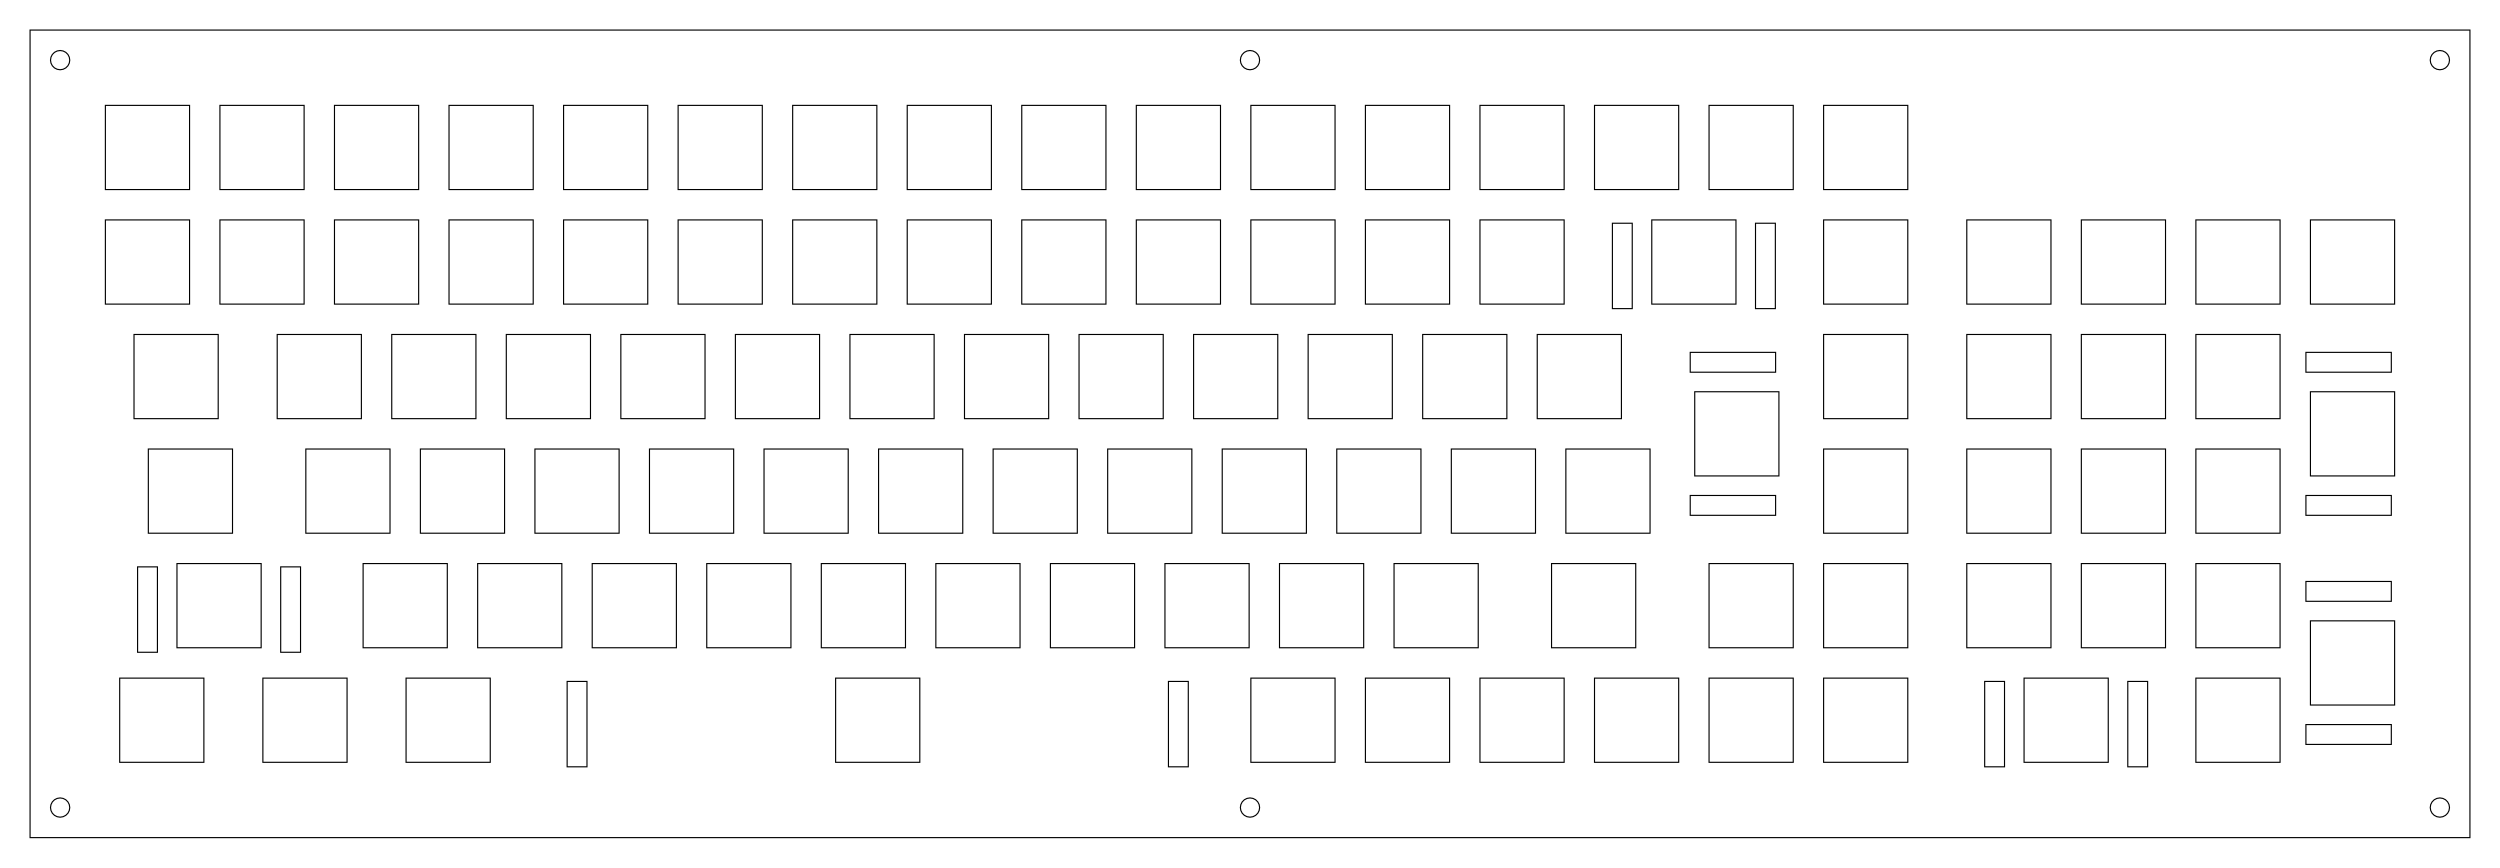 <?xml version="1.0"?>
<!-- Generated by SVGo -->
<svg width="415.763mm" height="144.301mm"
     viewBox="0.000 0.000 415.763 144.301"
     xmlns="http://www.w3.org/2000/svg" 
     xmlns:xlink="http://www.w3.org/1999/xlink">
<polygon points="410.763,139.301 5.000,139.301 5.000,5.000 410.763,5.000" style="fill:none;stroke-width:0.05mm;stroke:black"/>
<polygon points="9.505,132.779 9.059,133.006 8.705,133.360 8.478,133.806 8.400,134.301 8.478,134.795 8.705,135.241 9.059,135.595 9.505,135.822 10.000,135.901 10.494,135.822 10.940,135.595 11.294,135.241 11.521,134.795 11.600,134.301 11.521,133.806 11.294,133.360 10.940,133.006 10.494,132.779 10.000,132.701" style="fill:none;stroke-width:0.05mm;stroke:black"/>
<polygon points="207.387,132.779 206.941,133.006 206.587,133.360 206.360,133.806 206.281,134.301 206.360,134.795 206.587,135.241 206.941,135.595 207.387,135.822 207.881,135.901 208.376,135.822 208.822,135.595 209.176,135.241 209.403,134.795 209.481,134.301 209.403,133.806 209.176,133.360 208.822,133.006 208.376,132.779 207.881,132.701" style="fill:none;stroke-width:0.05mm;stroke:black"/>
<polygon points="405.269,132.779 404.823,133.006 404.469,133.360 404.241,133.806 404.163,134.301 404.241,134.795 404.469,135.241 404.823,135.595 405.269,135.822 405.763,135.901 406.257,135.822 406.703,135.595 407.057,135.241 407.285,134.795 407.363,134.301 407.285,133.806 407.057,133.360 406.703,133.006 406.257,132.779 405.763,132.701" style="fill:none;stroke-width:0.05mm;stroke:black"/>
<polygon points="353.862,113.325 353.862,127.525 357.162,127.525 357.162,113.325" style="fill:none;stroke-width:0.05mm;stroke:black"/>
<polygon points="330.062,113.325 330.062,127.525 333.362,127.525 333.362,113.325" style="fill:none;stroke-width:0.05mm;stroke:black"/>
<polygon points="194.318,113.325 194.318,127.525 197.618,127.525 197.618,113.325" style="fill:none;stroke-width:0.05mm;stroke:black"/>
<polygon points="94.318,113.325 94.318,127.525 97.618,127.525 97.618,113.325" style="fill:none;stroke-width:0.05mm;stroke:black"/>
<polygon points="365.187,112.775 365.187,126.775 379.187,126.775 379.187,112.775" style="fill:none;stroke-width:0.05mm;stroke:black"/>
<polygon points="336.612,112.775 336.612,126.775 350.612,126.775 350.612,112.775" style="fill:none;stroke-width:0.05mm;stroke:black"/>
<polygon points="303.275,112.775 303.275,126.775 317.275,126.775 317.275,112.775" style="fill:none;stroke-width:0.05mm;stroke:black"/>
<polygon points="284.225,112.775 284.225,126.775 298.225,126.775 298.225,112.775" style="fill:none;stroke-width:0.05mm;stroke:black"/>
<polygon points="265.175,112.775 265.175,126.775 279.175,126.775 279.175,112.775" style="fill:none;stroke-width:0.05mm;stroke:black"/>
<polygon points="246.125,112.775 246.125,126.775 260.125,126.775 260.125,112.775" style="fill:none;stroke-width:0.05mm;stroke:black"/>
<polygon points="227.075,112.775 227.075,126.775 241.075,126.775 241.075,112.775" style="fill:none;stroke-width:0.05mm;stroke:black"/>
<polygon points="208.025,112.775 208.025,126.775 222.025,126.775 222.025,112.775" style="fill:none;stroke-width:0.05mm;stroke:black"/>
<polygon points="138.968,112.775 138.968,126.775 152.968,126.775 152.968,112.775" style="fill:none;stroke-width:0.05mm;stroke:black"/>
<polygon points="67.531,112.775 67.531,126.775 81.531,126.775 81.531,112.775" style="fill:none;stroke-width:0.05mm;stroke:black"/>
<polygon points="43.718,112.775 43.718,126.775 57.718,126.775 57.718,112.775" style="fill:none;stroke-width:0.05mm;stroke:black"/>
<polygon points="19.906,112.775 19.906,126.775 33.906,126.775 33.906,112.775" style="fill:none;stroke-width:0.05mm;stroke:black"/>
<polygon points="383.487,120.500 383.487,123.800 397.687,123.800 397.687,120.500" style="fill:none;stroke-width:0.05mm;stroke:black"/>
<polygon points="384.237,103.250 384.237,117.250 398.237,117.250 398.237,103.250" style="fill:none;stroke-width:0.05mm;stroke:black"/>
<polygon points="46.681,94.274 46.681,108.475 49.981,108.475 49.981,94.274" style="fill:none;stroke-width:0.05mm;stroke:black"/>
<polygon points="22.881,94.274 22.881,108.475 26.181,108.475 26.181,94.274" style="fill:none;stroke-width:0.05mm;stroke:black"/>
<polygon points="365.187,93.725 365.187,107.725 379.187,107.725 379.187,93.725" style="fill:none;stroke-width:0.05mm;stroke:black"/>
<polygon points="346.137,93.725 346.137,107.725 360.137,107.725 360.137,93.725" style="fill:none;stroke-width:0.05mm;stroke:black"/>
<polygon points="327.087,93.725 327.087,107.725 341.087,107.725 341.087,93.725" style="fill:none;stroke-width:0.05mm;stroke:black"/>
<polygon points="303.275,93.725 303.275,107.725 317.275,107.725 317.275,93.725" style="fill:none;stroke-width:0.05mm;stroke:black"/>
<polygon points="284.225,93.725 284.225,107.725 298.225,107.725 298.225,93.725" style="fill:none;stroke-width:0.05mm;stroke:black"/>
<polygon points="258.031,93.725 258.031,107.725 272.031,107.725 272.031,93.725" style="fill:none;stroke-width:0.05mm;stroke:black"/>
<polygon points="231.837,93.725 231.837,107.725 245.837,107.725 245.837,93.725" style="fill:none;stroke-width:0.05mm;stroke:black"/>
<polygon points="212.787,93.725 212.787,107.725 226.787,107.725 226.787,93.725" style="fill:none;stroke-width:0.05mm;stroke:black"/>
<polygon points="193.737,93.725 193.737,107.725 207.737,107.725 207.737,93.725" style="fill:none;stroke-width:0.05mm;stroke:black"/>
<polygon points="174.687,93.725 174.687,107.725 188.687,107.725 188.687,93.725" style="fill:none;stroke-width:0.05mm;stroke:black"/>
<polygon points="155.637,93.725 155.637,107.725 169.637,107.725 169.637,93.725" style="fill:none;stroke-width:0.05mm;stroke:black"/>
<polygon points="136.587,93.725 136.587,107.725 150.587,107.725 150.587,93.725" style="fill:none;stroke-width:0.05mm;stroke:black"/>
<polygon points="117.537,93.725 117.537,107.725 131.537,107.725 131.537,93.725" style="fill:none;stroke-width:0.05mm;stroke:black"/>
<polygon points="98.487,93.725 98.487,107.725 112.487,107.725 112.487,93.725" style="fill:none;stroke-width:0.05mm;stroke:black"/>
<polygon points="79.437,93.725 79.437,107.725 93.437,107.725 93.437,93.725" style="fill:none;stroke-width:0.05mm;stroke:black"/>
<polygon points="60.387,93.725 60.387,107.725 74.387,107.725 74.387,93.725" style="fill:none;stroke-width:0.05mm;stroke:black"/>
<polygon points="29.431,93.725 29.431,107.725 43.431,107.725 43.431,93.725" style="fill:none;stroke-width:0.05mm;stroke:black"/>
<polygon points="383.487,96.700 383.487,100.000 397.687,100.000 397.687,96.700" style="fill:none;stroke-width:0.05mm;stroke:black"/>
<polygon points="365.187,74.675 365.187,88.675 379.187,88.675 379.187,74.675" style="fill:none;stroke-width:0.05mm;stroke:black"/>
<polygon points="346.137,74.675 346.137,88.675 360.137,88.675 360.137,74.675" style="fill:none;stroke-width:0.05mm;stroke:black"/>
<polygon points="327.087,74.675 327.087,88.675 341.087,88.675 341.087,74.675" style="fill:none;stroke-width:0.05mm;stroke:black"/>
<polygon points="303.275,74.675 303.275,88.675 317.275,88.675 317.275,74.675" style="fill:none;stroke-width:0.05mm;stroke:black"/>
<polygon points="260.411,74.675 260.411,88.675 274.412,88.675 274.412,74.675" style="fill:none;stroke-width:0.05mm;stroke:black"/>
<polygon points="241.362,74.675 241.362,88.675 255.362,88.675 255.362,74.675" style="fill:none;stroke-width:0.05mm;stroke:black"/>
<polygon points="222.312,74.675 222.312,88.675 236.312,88.675 236.312,74.675" style="fill:none;stroke-width:0.05mm;stroke:black"/>
<polygon points="203.262,74.675 203.262,88.675 217.262,88.675 217.262,74.675" style="fill:none;stroke-width:0.05mm;stroke:black"/>
<polygon points="184.212,74.675 184.212,88.675 198.212,88.675 198.212,74.675" style="fill:none;stroke-width:0.05mm;stroke:black"/>
<polygon points="165.162,74.675 165.162,88.675 179.162,88.675 179.162,74.675" style="fill:none;stroke-width:0.05mm;stroke:black"/>
<polygon points="146.112,74.675 146.112,88.675 160.112,88.675 160.112,74.675" style="fill:none;stroke-width:0.05mm;stroke:black"/>
<polygon points="127.062,74.675 127.062,88.675 141.062,88.675 141.062,74.675" style="fill:none;stroke-width:0.05mm;stroke:black"/>
<polygon points="108.012,74.675 108.012,88.675 122.012,88.675 122.012,74.675" style="fill:none;stroke-width:0.05mm;stroke:black"/>
<polygon points="88.962,74.675 88.962,88.675 102.962,88.675 102.962,74.675" style="fill:none;stroke-width:0.05mm;stroke:black"/>
<polygon points="69.912,74.675 69.912,88.675 83.912,88.675 83.912,74.675" style="fill:none;stroke-width:0.05mm;stroke:black"/>
<polygon points="50.862,74.675 50.862,88.675 64.861,88.675 64.861,74.675" style="fill:none;stroke-width:0.05mm;stroke:black"/>
<polygon points="24.668,74.675 24.668,88.675 38.668,88.675 38.668,74.675" style="fill:none;stroke-width:0.05mm;stroke:black"/>
<polygon points="383.487,82.400 383.487,85.700 397.687,85.700 397.687,82.400" style="fill:none;stroke-width:0.05mm;stroke:black"/>
<polygon points="281.093,82.400 281.093,85.700 295.293,85.700 295.293,82.400" style="fill:none;stroke-width:0.05mm;stroke:black"/>
<polygon points="384.237,65.150 384.237,79.150 398.237,79.150 398.237,65.150" style="fill:none;stroke-width:0.05mm;stroke:black"/>
<polygon points="281.843,65.150 281.843,79.150 295.843,79.150 295.843,65.150" style="fill:none;stroke-width:0.05mm;stroke:black"/>
<polygon points="365.187,55.625 365.187,69.625 379.187,69.625 379.187,55.625" style="fill:none;stroke-width:0.05mm;stroke:black"/>
<polygon points="346.137,55.625 346.137,69.625 360.137,69.625 360.137,55.625" style="fill:none;stroke-width:0.05mm;stroke:black"/>
<polygon points="327.087,55.625 327.087,69.625 341.087,69.625 341.087,55.625" style="fill:none;stroke-width:0.05mm;stroke:black"/>
<polygon points="303.275,55.625 303.275,69.625 317.275,69.625 317.275,55.625" style="fill:none;stroke-width:0.05mm;stroke:black"/>
<polygon points="255.650,55.625 255.650,69.625 269.650,69.625 269.650,55.625" style="fill:none;stroke-width:0.05mm;stroke:black"/>
<polygon points="236.600,55.625 236.600,69.625 250.600,69.625 250.600,55.625" style="fill:none;stroke-width:0.05mm;stroke:black"/>
<polygon points="217.550,55.625 217.550,69.625 231.550,69.625 231.550,55.625" style="fill:none;stroke-width:0.05mm;stroke:black"/>
<polygon points="198.500,55.625 198.500,69.625 212.500,69.625 212.500,55.625" style="fill:none;stroke-width:0.05mm;stroke:black"/>
<polygon points="179.450,55.625 179.450,69.625 193.450,69.625 193.450,55.625" style="fill:none;stroke-width:0.05mm;stroke:black"/>
<polygon points="160.400,55.625 160.400,69.625 174.400,69.625 174.400,55.625" style="fill:none;stroke-width:0.05mm;stroke:black"/>
<polygon points="141.350,55.625 141.350,69.625 155.350,69.625 155.350,55.625" style="fill:none;stroke-width:0.05mm;stroke:black"/>
<polygon points="122.300,55.625 122.300,69.625 136.300,69.625 136.300,55.625" style="fill:none;stroke-width:0.05mm;stroke:black"/>
<polygon points="103.250,55.625 103.250,69.625 117.250,69.625 117.250,55.625" style="fill:none;stroke-width:0.05mm;stroke:black"/>
<polygon points="84.200,55.625 84.200,69.625 98.200,69.625 98.200,55.625" style="fill:none;stroke-width:0.05mm;stroke:black"/>
<polygon points="65.150,55.625 65.150,69.625 79.150,69.625 79.150,55.625" style="fill:none;stroke-width:0.05mm;stroke:black"/>
<polygon points="46.100,55.625 46.100,69.625 60.100,69.625 60.100,55.625" style="fill:none;stroke-width:0.05mm;stroke:black"/>
<polygon points="22.287,55.625 22.287,69.625 36.287,69.625 36.287,55.625" style="fill:none;stroke-width:0.05mm;stroke:black"/>
<polygon points="383.487,58.600 383.487,61.900 397.687,61.900 397.687,58.600" style="fill:none;stroke-width:0.05mm;stroke:black"/>
<polygon points="281.093,58.600 281.093,61.900 295.293,61.900 295.293,58.600" style="fill:none;stroke-width:0.05mm;stroke:black"/>
<polygon points="291.950,37.125 291.950,51.325 295.250,51.325 295.250,37.125" style="fill:none;stroke-width:0.05mm;stroke:black"/>
<polygon points="268.150,37.125 268.150,51.325 271.450,51.325 271.450,37.125" style="fill:none;stroke-width:0.05mm;stroke:black"/>
<polygon points="384.237,36.575 384.237,50.575 398.237,50.575 398.237,36.575" style="fill:none;stroke-width:0.05mm;stroke:black"/>
<polygon points="365.187,36.575 365.187,50.575 379.187,50.575 379.187,36.575" style="fill:none;stroke-width:0.05mm;stroke:black"/>
<polygon points="346.137,36.575 346.137,50.575 360.137,50.575 360.137,36.575" style="fill:none;stroke-width:0.05mm;stroke:black"/>
<polygon points="327.087,36.575 327.087,50.575 341.087,50.575 341.087,36.575" style="fill:none;stroke-width:0.05mm;stroke:black"/>
<polygon points="303.275,36.575 303.275,50.575 317.275,50.575 317.275,36.575" style="fill:none;stroke-width:0.05mm;stroke:black"/>
<polygon points="274.700,36.575 274.700,50.575 288.700,50.575 288.700,36.575" style="fill:none;stroke-width:0.05mm;stroke:black"/>
<polygon points="246.125,36.575 246.125,50.575 260.125,50.575 260.125,36.575" style="fill:none;stroke-width:0.05mm;stroke:black"/>
<polygon points="227.075,36.575 227.075,50.575 241.075,50.575 241.075,36.575" style="fill:none;stroke-width:0.05mm;stroke:black"/>
<polygon points="208.025,36.575 208.025,50.575 222.025,50.575 222.025,36.575" style="fill:none;stroke-width:0.05mm;stroke:black"/>
<polygon points="188.975,36.575 188.975,50.575 202.975,50.575 202.975,36.575" style="fill:none;stroke-width:0.05mm;stroke:black"/>
<polygon points="169.925,36.575 169.925,50.575 183.925,50.575 183.925,36.575" style="fill:none;stroke-width:0.05mm;stroke:black"/>
<polygon points="150.875,36.575 150.875,50.575 164.875,50.575 164.875,36.575" style="fill:none;stroke-width:0.05mm;stroke:black"/>
<polygon points="131.825,36.575 131.825,50.575 145.825,50.575 145.825,36.575" style="fill:none;stroke-width:0.05mm;stroke:black"/>
<polygon points="112.774,36.575 112.774,50.575 126.774,50.575 126.774,36.575" style="fill:none;stroke-width:0.05mm;stroke:black"/>
<polygon points="93.725,36.575 93.725,50.575 107.725,50.575 107.725,36.575" style="fill:none;stroke-width:0.05mm;stroke:black"/>
<polygon points="74.675,36.575 74.675,50.575 88.675,50.575 88.675,36.575" style="fill:none;stroke-width:0.05mm;stroke:black"/>
<polygon points="55.625,36.575 55.625,50.575 69.625,50.575 69.625,36.575" style="fill:none;stroke-width:0.05mm;stroke:black"/>
<polygon points="36.575,36.575 36.575,50.575 50.575,50.575 50.575,36.575" style="fill:none;stroke-width:0.05mm;stroke:black"/>
<polygon points="17.525,36.575 17.525,50.575 31.525,50.575 31.525,36.575" style="fill:none;stroke-width:0.05mm;stroke:black"/>
<polygon points="303.275,17.525 303.275,31.525 317.275,31.525 317.275,17.525" style="fill:none;stroke-width:0.05mm;stroke:black"/>
<polygon points="284.225,17.525 284.225,31.525 298.225,31.525 298.225,17.525" style="fill:none;stroke-width:0.05mm;stroke:black"/>
<polygon points="265.175,17.525 265.175,31.525 279.175,31.525 279.175,17.525" style="fill:none;stroke-width:0.05mm;stroke:black"/>
<polygon points="246.125,17.525 246.125,31.525 260.125,31.525 260.125,17.525" style="fill:none;stroke-width:0.05mm;stroke:black"/>
<polygon points="227.075,17.525 227.075,31.525 241.075,31.525 241.075,17.525" style="fill:none;stroke-width:0.05mm;stroke:black"/>
<polygon points="208.025,17.525 208.025,31.525 222.025,31.525 222.025,17.525" style="fill:none;stroke-width:0.05mm;stroke:black"/>
<polygon points="188.975,17.525 188.975,31.525 202.975,31.525 202.975,17.525" style="fill:none;stroke-width:0.05mm;stroke:black"/>
<polygon points="169.925,17.525 169.925,31.525 183.925,31.525 183.925,17.525" style="fill:none;stroke-width:0.05mm;stroke:black"/>
<polygon points="150.875,17.525 150.875,31.525 164.875,31.525 164.875,17.525" style="fill:none;stroke-width:0.05mm;stroke:black"/>
<polygon points="131.825,17.525 131.825,31.525 145.825,31.525 145.825,17.525" style="fill:none;stroke-width:0.05mm;stroke:black"/>
<polygon points="112.774,17.525 112.774,31.525 126.774,31.525 126.774,17.525" style="fill:none;stroke-width:0.05mm;stroke:black"/>
<polygon points="93.725,17.525 93.725,31.525 107.725,31.525 107.725,17.525" style="fill:none;stroke-width:0.05mm;stroke:black"/>
<polygon points="74.675,17.525 74.675,31.525 88.675,31.525 88.675,17.525" style="fill:none;stroke-width:0.05mm;stroke:black"/>
<polygon points="55.625,17.525 55.625,31.525 69.625,31.525 69.625,17.525" style="fill:none;stroke-width:0.05mm;stroke:black"/>
<polygon points="36.575,17.525 36.575,31.525 50.575,31.525 50.575,17.525" style="fill:none;stroke-width:0.05mm;stroke:black"/>
<polygon points="17.525,17.525 17.525,31.525 31.525,31.525 31.525,17.525" style="fill:none;stroke-width:0.05mm;stroke:black"/>
<polygon points="9.505,8.478 9.059,8.705 8.705,9.059 8.478,9.505 8.400,10.000 8.478,10.494 8.705,10.940 9.059,11.294 9.505,11.521 10.000,11.600 10.494,11.521 10.940,11.294 11.294,10.940 11.521,10.494 11.600,10.000 11.521,9.505 11.294,9.059 10.940,8.705 10.494,8.478 10.000,8.400" style="fill:none;stroke-width:0.05mm;stroke:black"/>
<polygon points="405.269,8.478 404.823,8.705 404.469,9.059 404.241,9.505 404.163,10.000 404.241,10.494 404.469,10.940 404.823,11.294 405.269,11.521 405.763,11.600 406.257,11.521 406.703,11.294 407.057,10.940 407.285,10.494 407.363,10.000 407.285,9.505 407.057,9.059 406.703,8.705 406.257,8.478 405.763,8.400" style="fill:none;stroke-width:0.05mm;stroke:black"/>
<polygon points="207.387,8.478 206.941,8.705 206.587,9.059 206.360,9.505 206.281,10.000 206.360,10.494 206.587,10.940 206.941,11.294 207.387,11.521 207.881,11.600 208.376,11.521 208.822,11.294 209.176,10.940 209.403,10.494 209.481,10.000 209.403,9.505 209.176,9.059 208.822,8.705 208.376,8.478 207.881,8.400" style="fill:none;stroke-width:0.05mm;stroke:black"/>
</svg>
